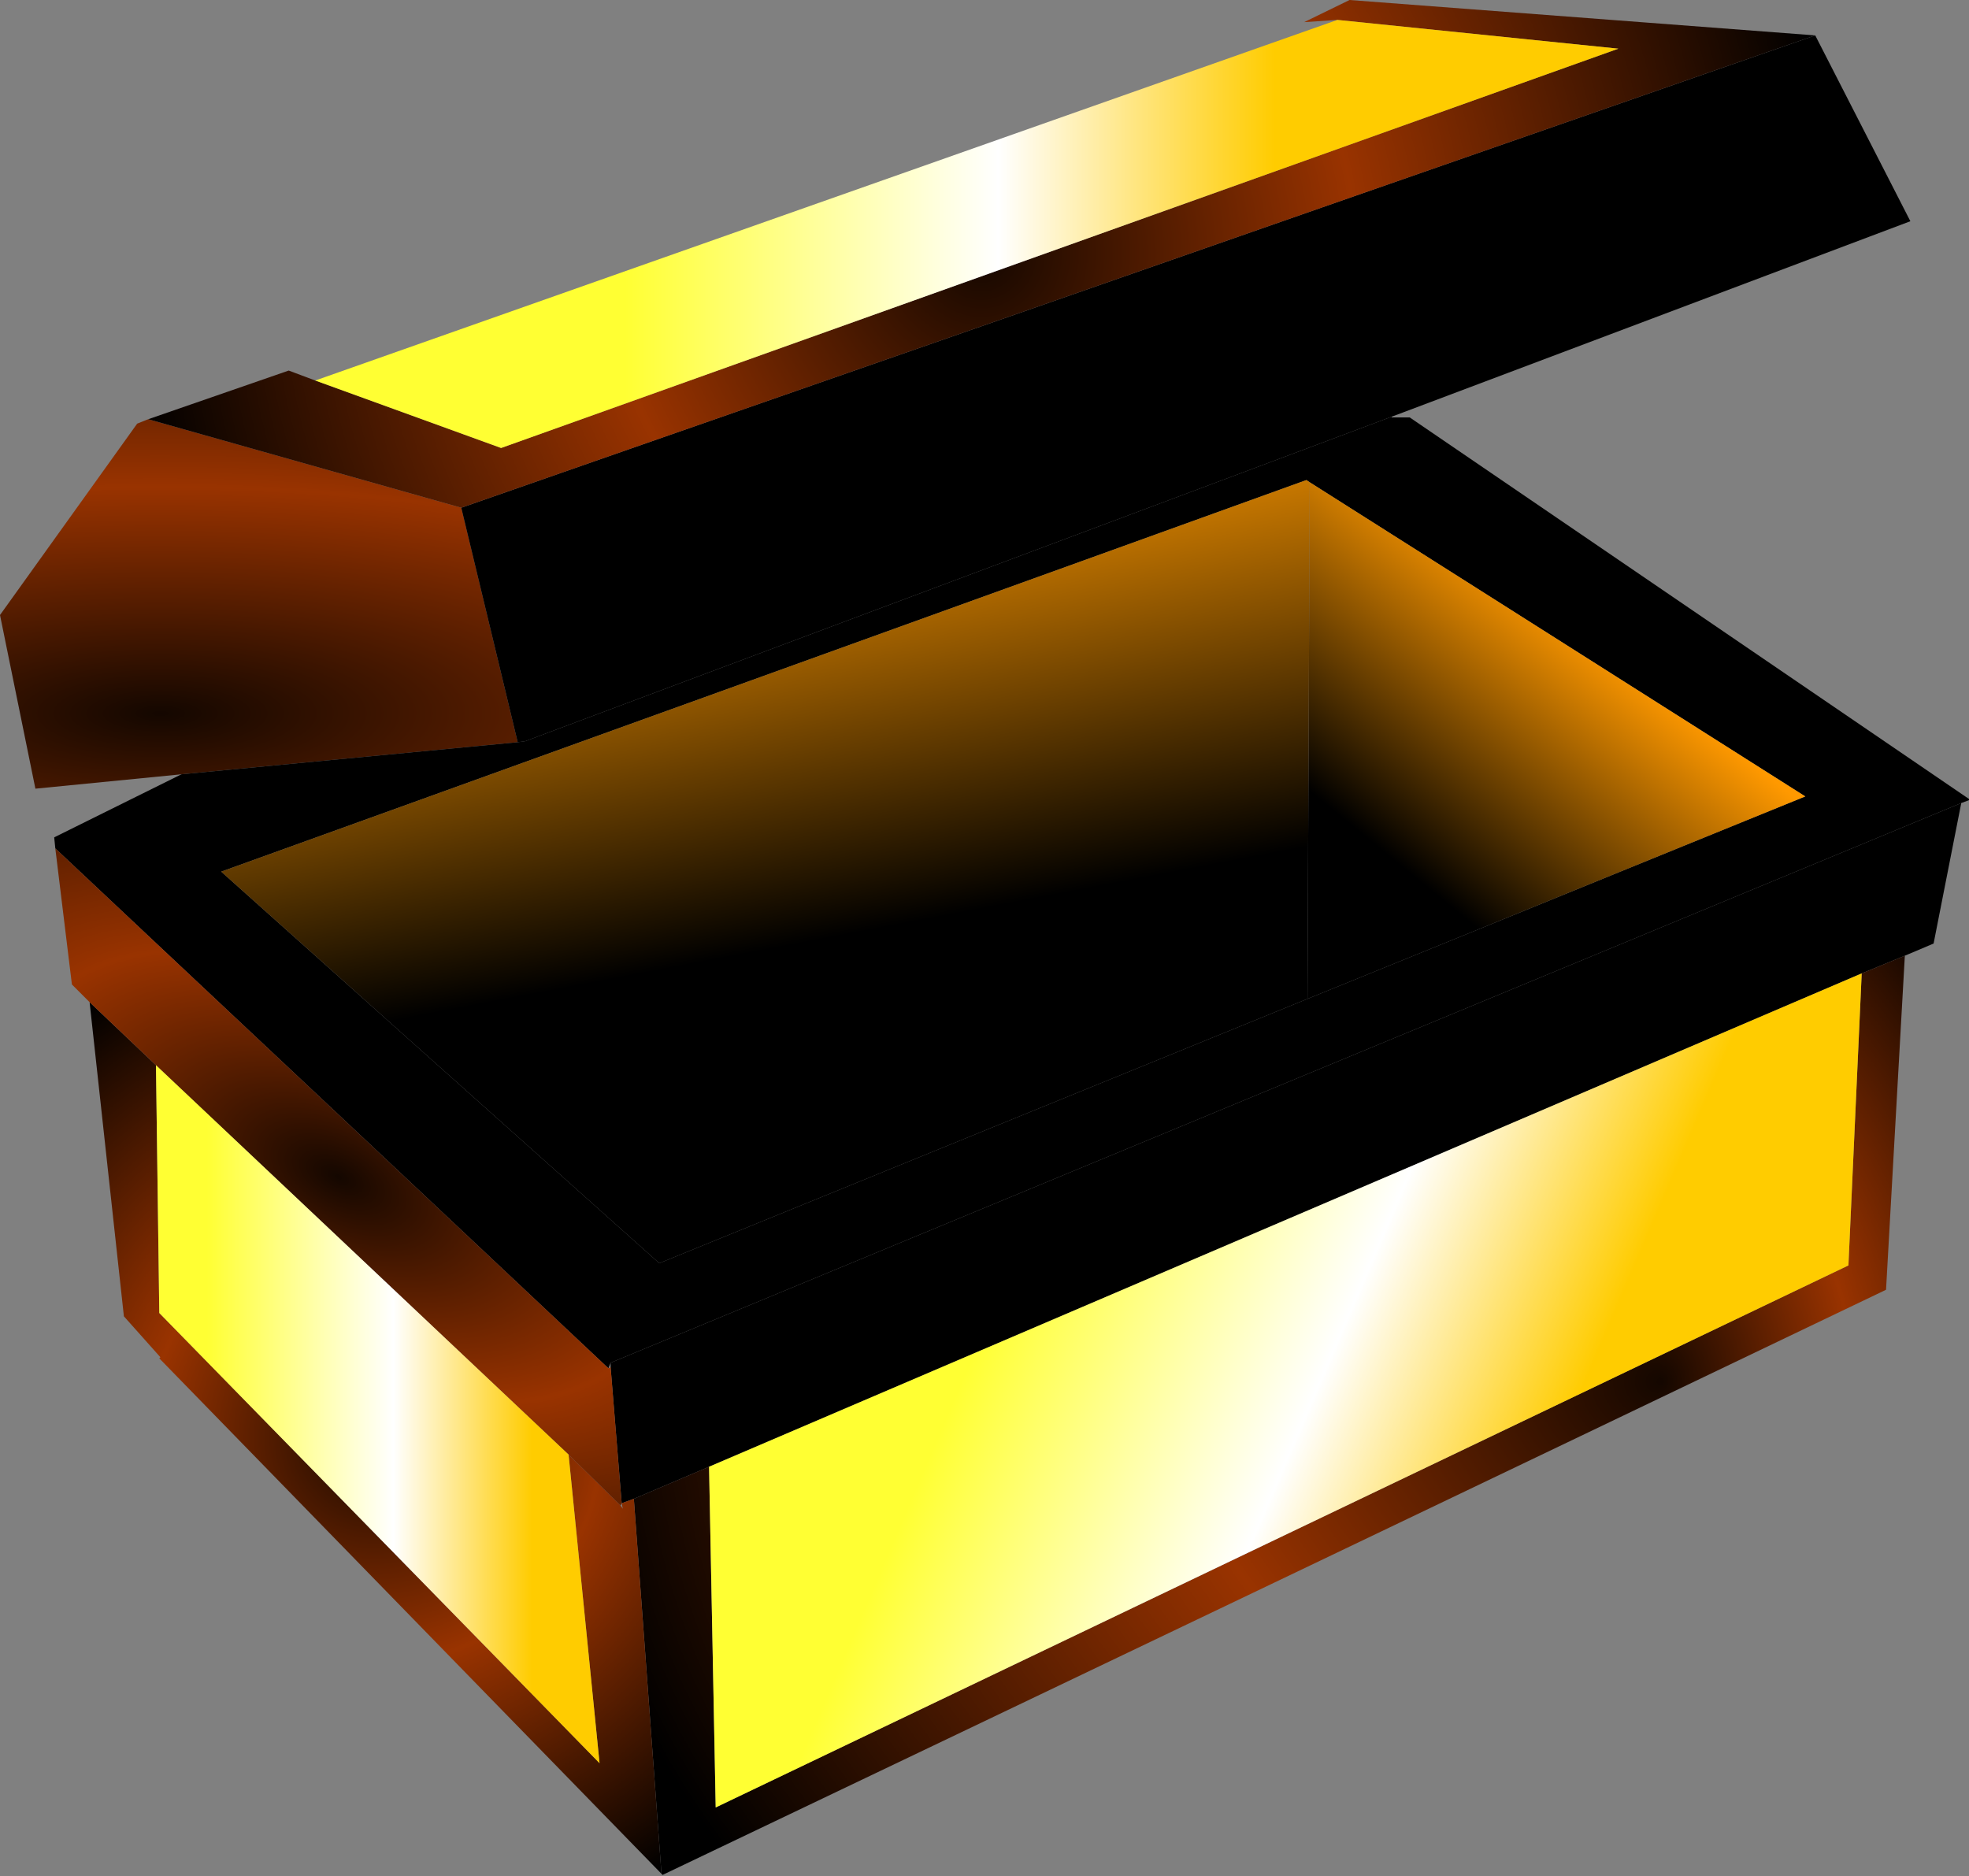 <svg xmlns="http://www.w3.org/2000/svg" viewBox="0 0 89.0 84.8" width="89" height="84.8"><rect x="0" y="0" width="89.0" height="84.8" fill="#808080" stroke="none"/><defs><radialGradient gradientUnits="userSpaceOnUse" r="819.2" cx="0" cy="0" spreadMethod="pad" gradientTransform="matrix(.093 0 0 .029 7.25 32.25)" id="a"><stop offset="0" stop-color="#140700"/><stop offset=".431" stop-color="#930"/><stop offset=".984"/></radialGradient><radialGradient gradientUnits="userSpaceOnUse" r="819.2" cx="0" cy="0" fx="96985.6" fy="0" spreadMethod="pad" gradientTransform="matrix(.06 0 0 .031 52.2 44.2)" id="b"><stop offset="0" stop-color="#140700"/><stop offset=".431" stop-color="#930"/><stop offset=".984"/></radialGradient><radialGradient gradientUnits="userSpaceOnUse" r="819.2" cx="0" cy="0" fx="2240" fy="0" spreadMethod="pad" gradientTransform="matrix(.055 -.014 .006 .024 66.75 14.35)" id="c"><stop offset="0" stop-color="#140700"/><stop offset=".431" stop-color="#930"/><stop offset=".984"/></radialGradient><radialGradient gradientUnits="userSpaceOnUse" r="819.2" cx="0" cy="0" spreadMethod="pad" gradientTransform="matrix(.048 0 0 .048 44.35 11.45)" id="d"><stop offset="0" stop-color="#140700"/><stop offset=".431" stop-color="#930"/><stop offset=".984"/></radialGradient><linearGradient gradientUnits="userSpaceOnUse" x1="-819.2" x2="819.2" gradientTransform="matrix(.036 0 0 .012 43.65 10.55)" id="e"><stop offset=".239" stop-color="#ff3"/><stop offset=".525" stop-color="#fff"/><stop offset=".737" stop-color="#fc0"/></linearGradient><radialGradient gradientUnits="userSpaceOnUse" r="819.2" cx="0" cy="0" fx="100374.4" fy="0" spreadMethod="pad" gradientTransform="matrix(.043 -.018 .005 .013 59.6 58.85)" id="f"><stop offset="0" stop-color="#140700"/><stop offset=".431" stop-color="#930"/><stop offset=".984"/></radialGradient><radialGradient gradientUnits="userSpaceOnUse" r="819.2" cx="0" cy="0" fx="355.2" fy="0" spreadMethod="unknown" gradientTransform="matrix(.043 0 0 .043 59.85 62.45)" id="g"><stop offset="0" stop-color="#140700"/><stop offset=".431" stop-color="#930"/><stop offset=".984"/></radialGradient><radialGradient gradientUnits="userSpaceOnUse" r="819.2" cx="0" cy="0" spreadMethod="pad" gradientTransform="matrix(.029 0 0 .029 16.95 65)" id="h"><stop offset="0" stop-color="#140700"/><stop offset=".431" stop-color="#930"/><stop offset=".984"/></radialGradient><radialGradient gradientUnits="userSpaceOnUse" r="819.2" cx="0" cy="0" spreadMethod="pad" gradientTransform="matrix(.039 .02 -.011 .021 15.3 53.2)" id="i"><stop offset="0" stop-color="#140700"/><stop offset=".431" stop-color="#930"/><stop offset=".984"/></radialGradient><linearGradient gradientUnits="userSpaceOnUse" x1="-819.2" x2="819.2" gradientTransform="matrix(.006 -.008 .011 .009 71.25 35.05)" id="j"><stop offset="0"/><stop offset=".835" stop-color="#f90"/></linearGradient><linearGradient gradientUnits="userSpaceOnUse" x1="-819.2" x2="819.2" gradientTransform="matrix(-.003 -.015 .021 -.004 34.3 30.25)" id="k"><stop offset="0"/><stop offset=".835" stop-color="#f90"/></linearGradient><linearGradient gradientUnits="userSpaceOnUse" x1="-819.2" x2="819.2" gradientTransform="matrix(.029 .013 -.009 .021 58.1 62.8)" id="l"><stop offset=".239" stop-color="#ff3"/><stop offset=".525" stop-color="#fff"/><stop offset=".737" stop-color="#fc0"/></linearGradient><linearGradient gradientUnits="userSpaceOnUse" x1="-819.2" x2="819.2" gradientTransform="matrix(.018 0 0 .019 17.05 63.9)" id="m"><stop offset=".239" stop-color="#ff3"/><stop offset=".525" stop-color="#fff"/><stop offset=".737" stop-color="#fc0"/></linearGradient></defs><path fill="url(#a)" d="M6.7 18.95l14.15 4 2.55 10.6L8.2 35l-6.6.65L0 27.8l6.2-8.65.5-.2"/><path fill="url(#b)" d="M59.2 21.8l-.15-.1L10 39.4l19.8 17.7 29.3-11.95L81.6 36 59.2 21.8m4.2-3.15l25.65 17.5-.4.15L27.6 61.6l-.1.25-25-23.5-.05-.5L8.2 35l15.2-1.45.35-.05L63.4 18.65"/><path fill="url(#c)" d="M63.4 18.65L23.75 33.5l-.35.05-2.55-10.6L82.05 1.6l4.3 8.4-22.95 8.65"/><path fill="url(#d)" d="M14.25 17.2l8.4 3.05L73.15 2.2 60.45.9l-1.5.1L61 0l21.05 1.6-61.2 21.35-14.15-4 6.35-2.2 1.2.45"/><path fill="url(#e)" d="M14.25 17.2L60.45.9l12.7 1.3-50.5 18.05-8.4-3.05"/><path fill="url(#f)" d="M88.65 36.3l-1.25 6.35-1.3.55-1.95.8-52.1 22.3-3.4 1.45-.55.2-.5-6.15v-.2l61.05-25.3"/><path fill="url(#g)" d="M86.1 43.2l-.85 15.1Q57.6 71.55 29.95 84.75l-.05-.05-1.25-16.95 3.4-1.45.3 15.4 51.2-24.5.6-13.2 1.95-.8"/><path fill="url(#h)" d="M29.9 84.7L7.2 61.4l.05-.05L5.6 59.5 4.05 45.3l3 2.85.15 11.2L27.1 79.7l-1.4-13.95 2.35 2.3.1.15-.05-.25.55-.2L29.9 84.7"/><path fill="url(#i)" d="M4.05 45.3l-.8-.8-.75-6.15 25 23.5.1-.05.5 6.15-.05.1-2.35-2.3-18.65-17.6-3-2.85"/><path fill="url(#j)" d="M59.2 21.8L81.6 36l-22.5 9.15.1-23.35"/><path fill="url(#k)" d="M59.2 21.8l-.1 23.35L29.8 57.1 10 39.4l49.05-17.7.15.1"/><path fill="url(#l)" d="M32.05 66.3L84.15 44l-.6 13.2-51.2 24.5-.3-15.4"/><path fill="url(#m)" d="M25.7 65.75l1.4 13.95L7.2 59.35l-.15-11.2 18.65 17.6"/></svg>